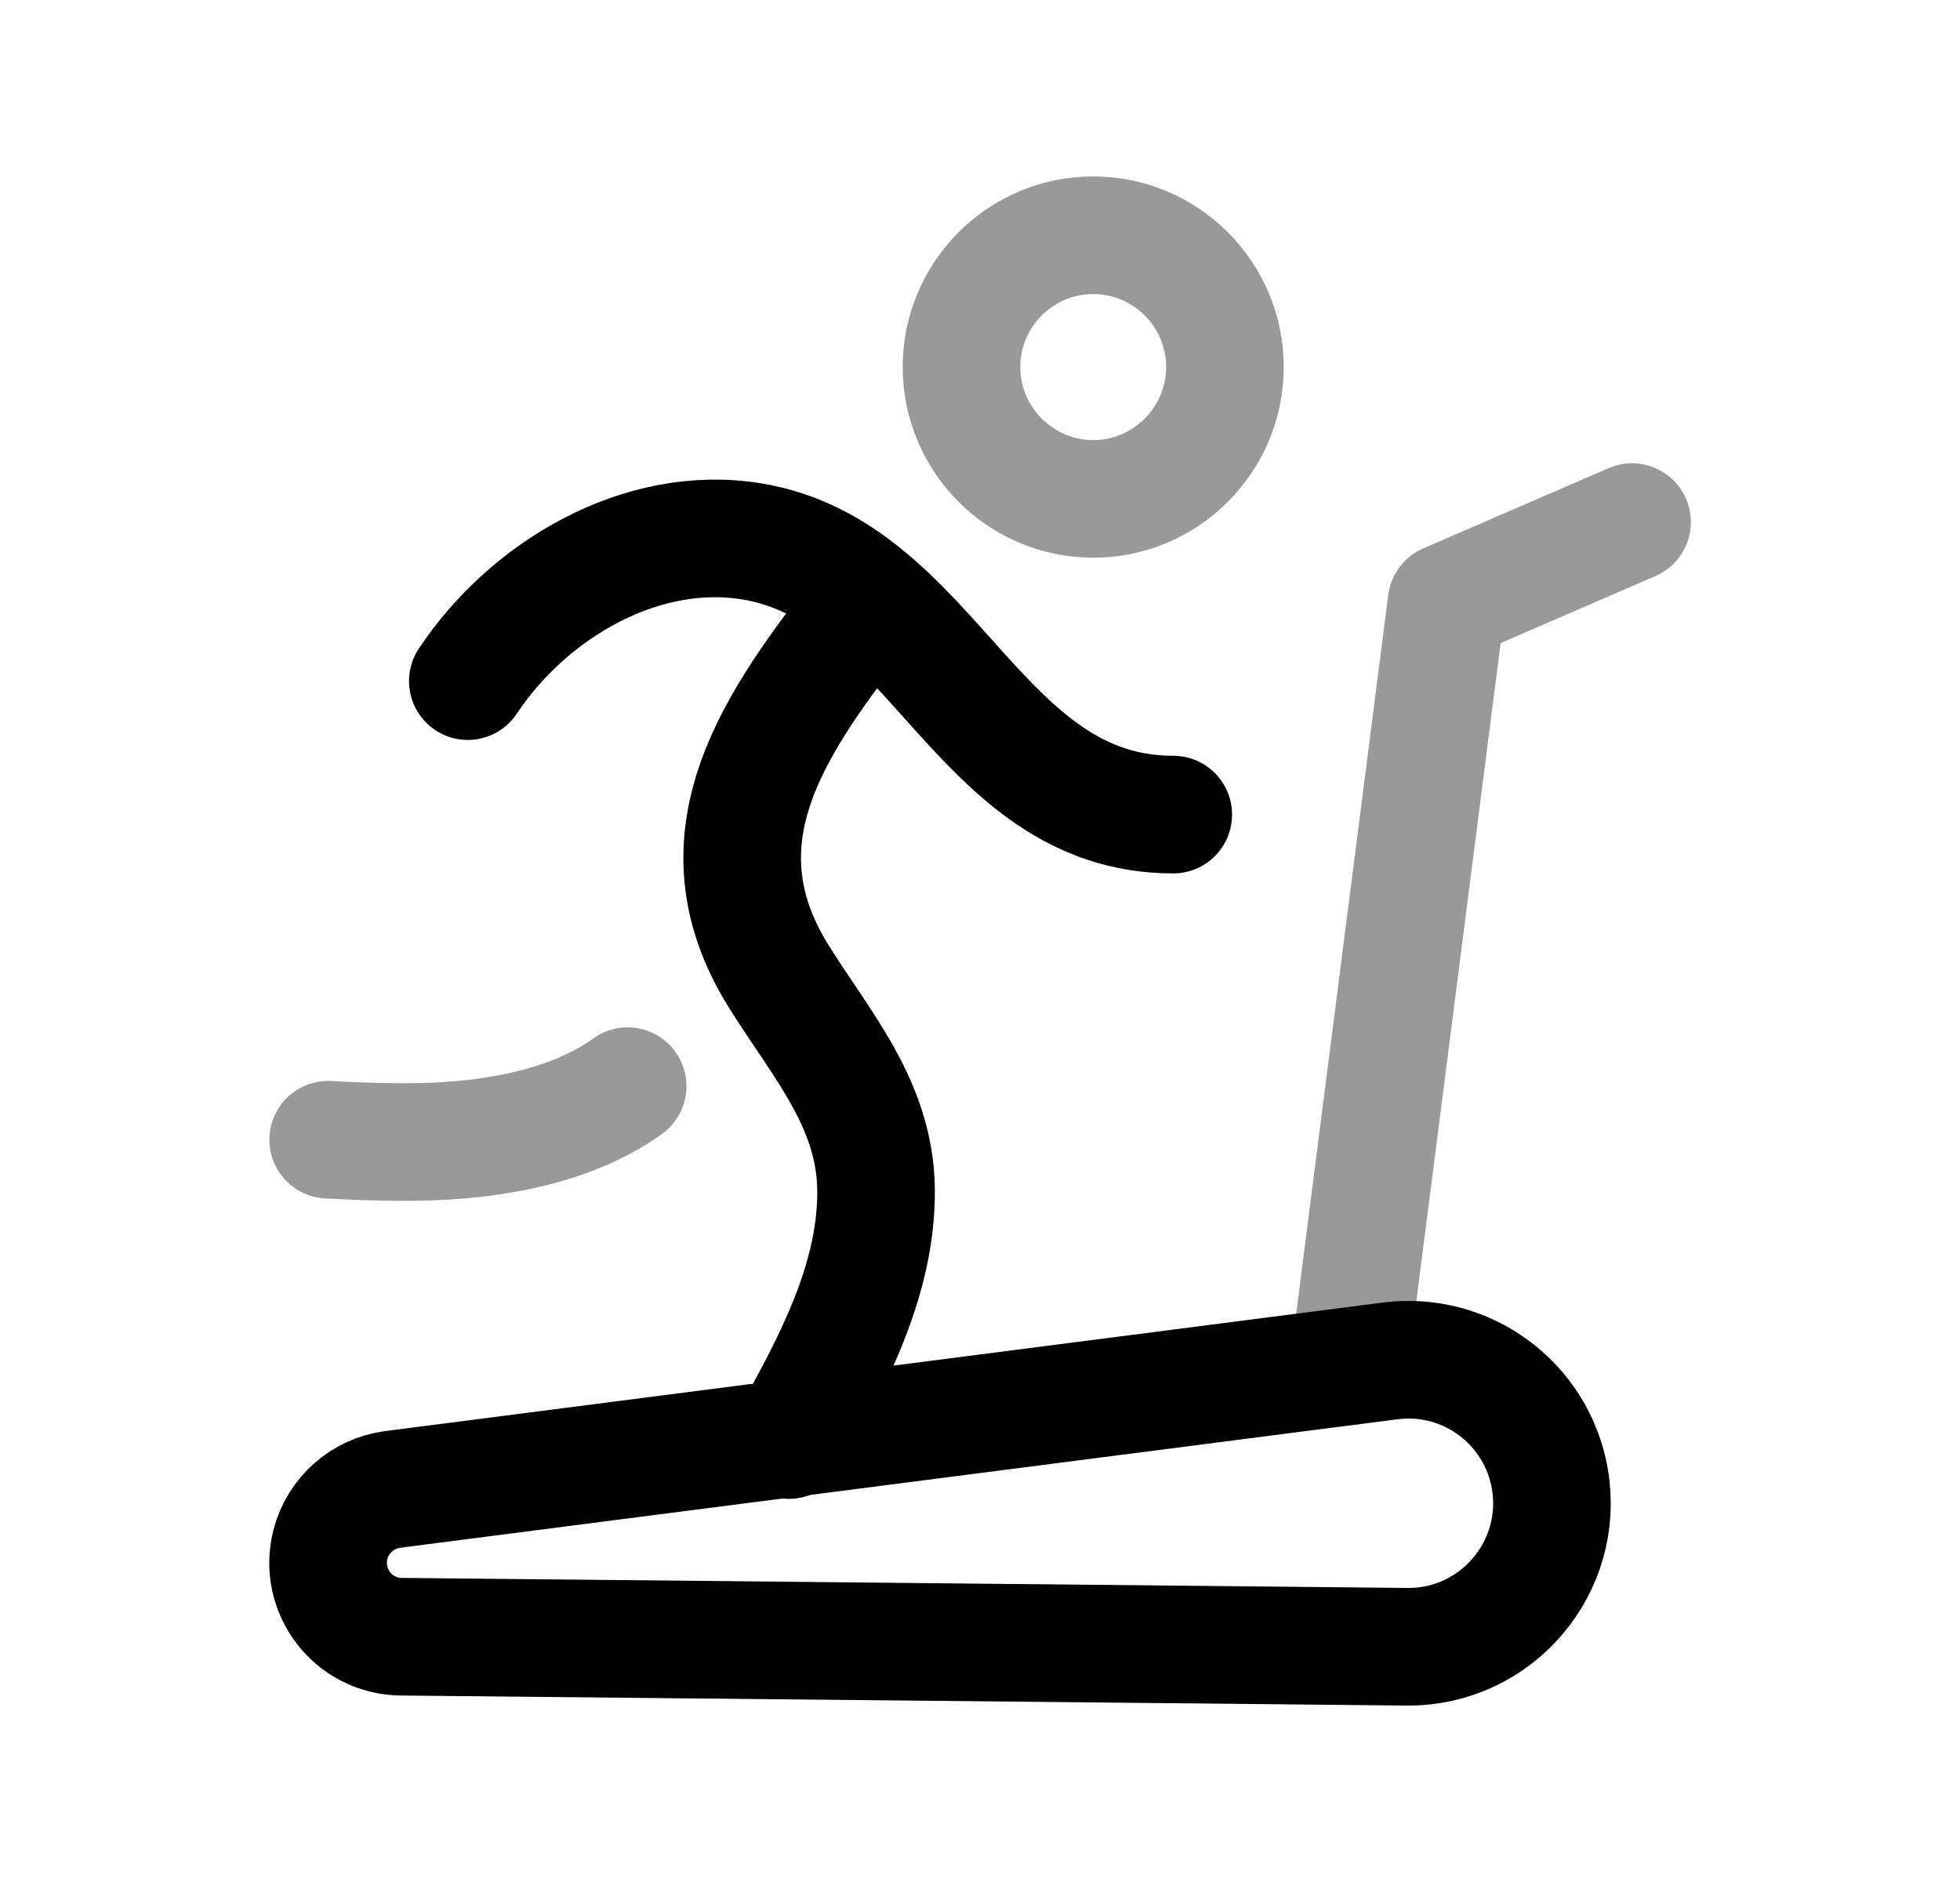 <svg width="25" height="24" viewBox="0 0 25 24" fill="none" xmlns="http://www.w3.org/2000/svg">
<path fill-rule="evenodd" clip-rule="evenodd" d="M4.216 19.69C4.314 19.32 4.627 19.044 5.007 18.994L17.73 17.355C18.702 17.23 19.599 17.891 19.768 18.856C19.963 19.982 19.09 21.011 17.946 21L5.119 20.872C4.504 20.866 4.06 20.285 4.216 19.69Z" stroke="black" stroke-width="1.5" stroke-linecap="round" stroke-linejoin="round"/>
<path d="M5.967 8.686C6.735 7.529 8.174 6.673 9.588 6.904C11.911 7.284 12.465 10.388 14.965 10.388" stroke="black" stroke-width="1.5" stroke-linecap="round" stroke-linejoin="round"/>
<path d="M11.027 7.749C9.909 9.19 8.818 10.668 9.934 12.453C10.48 13.327 11.161 14.082 11.174 15.168C11.187 16.318 10.61 17.388 10.064 18.364" stroke="black" stroke-width="1.5" stroke-linecap="round" stroke-linejoin="round"/>
<path opacity="0.4" d="M8.006 13.851C7.446 14.257 6.711 14.444 6.032 14.519C5.419 14.587 4.8 14.566 4.186 14.534" stroke="black" stroke-width="1.5" stroke-linecap="round" stroke-linejoin="round"/>
<path opacity="0.4" fill-rule="evenodd" clip-rule="evenodd" d="M13.944 6.362C14.868 6.362 15.624 5.609 15.624 4.68C15.624 3.752 14.868 3 13.944 3C13.02 3 12.264 3.752 12.264 4.68C12.264 5.609 13.02 6.362 13.944 6.362Z" stroke="black" stroke-width="1.5" stroke-linecap="round" stroke-linejoin="round"/>
<path opacity="0.4" d="M17.203 17.424L18.451 7.682L20.817 6.658" stroke="black" stroke-width="1.5" stroke-linecap="round" stroke-linejoin="round"/>
</svg>